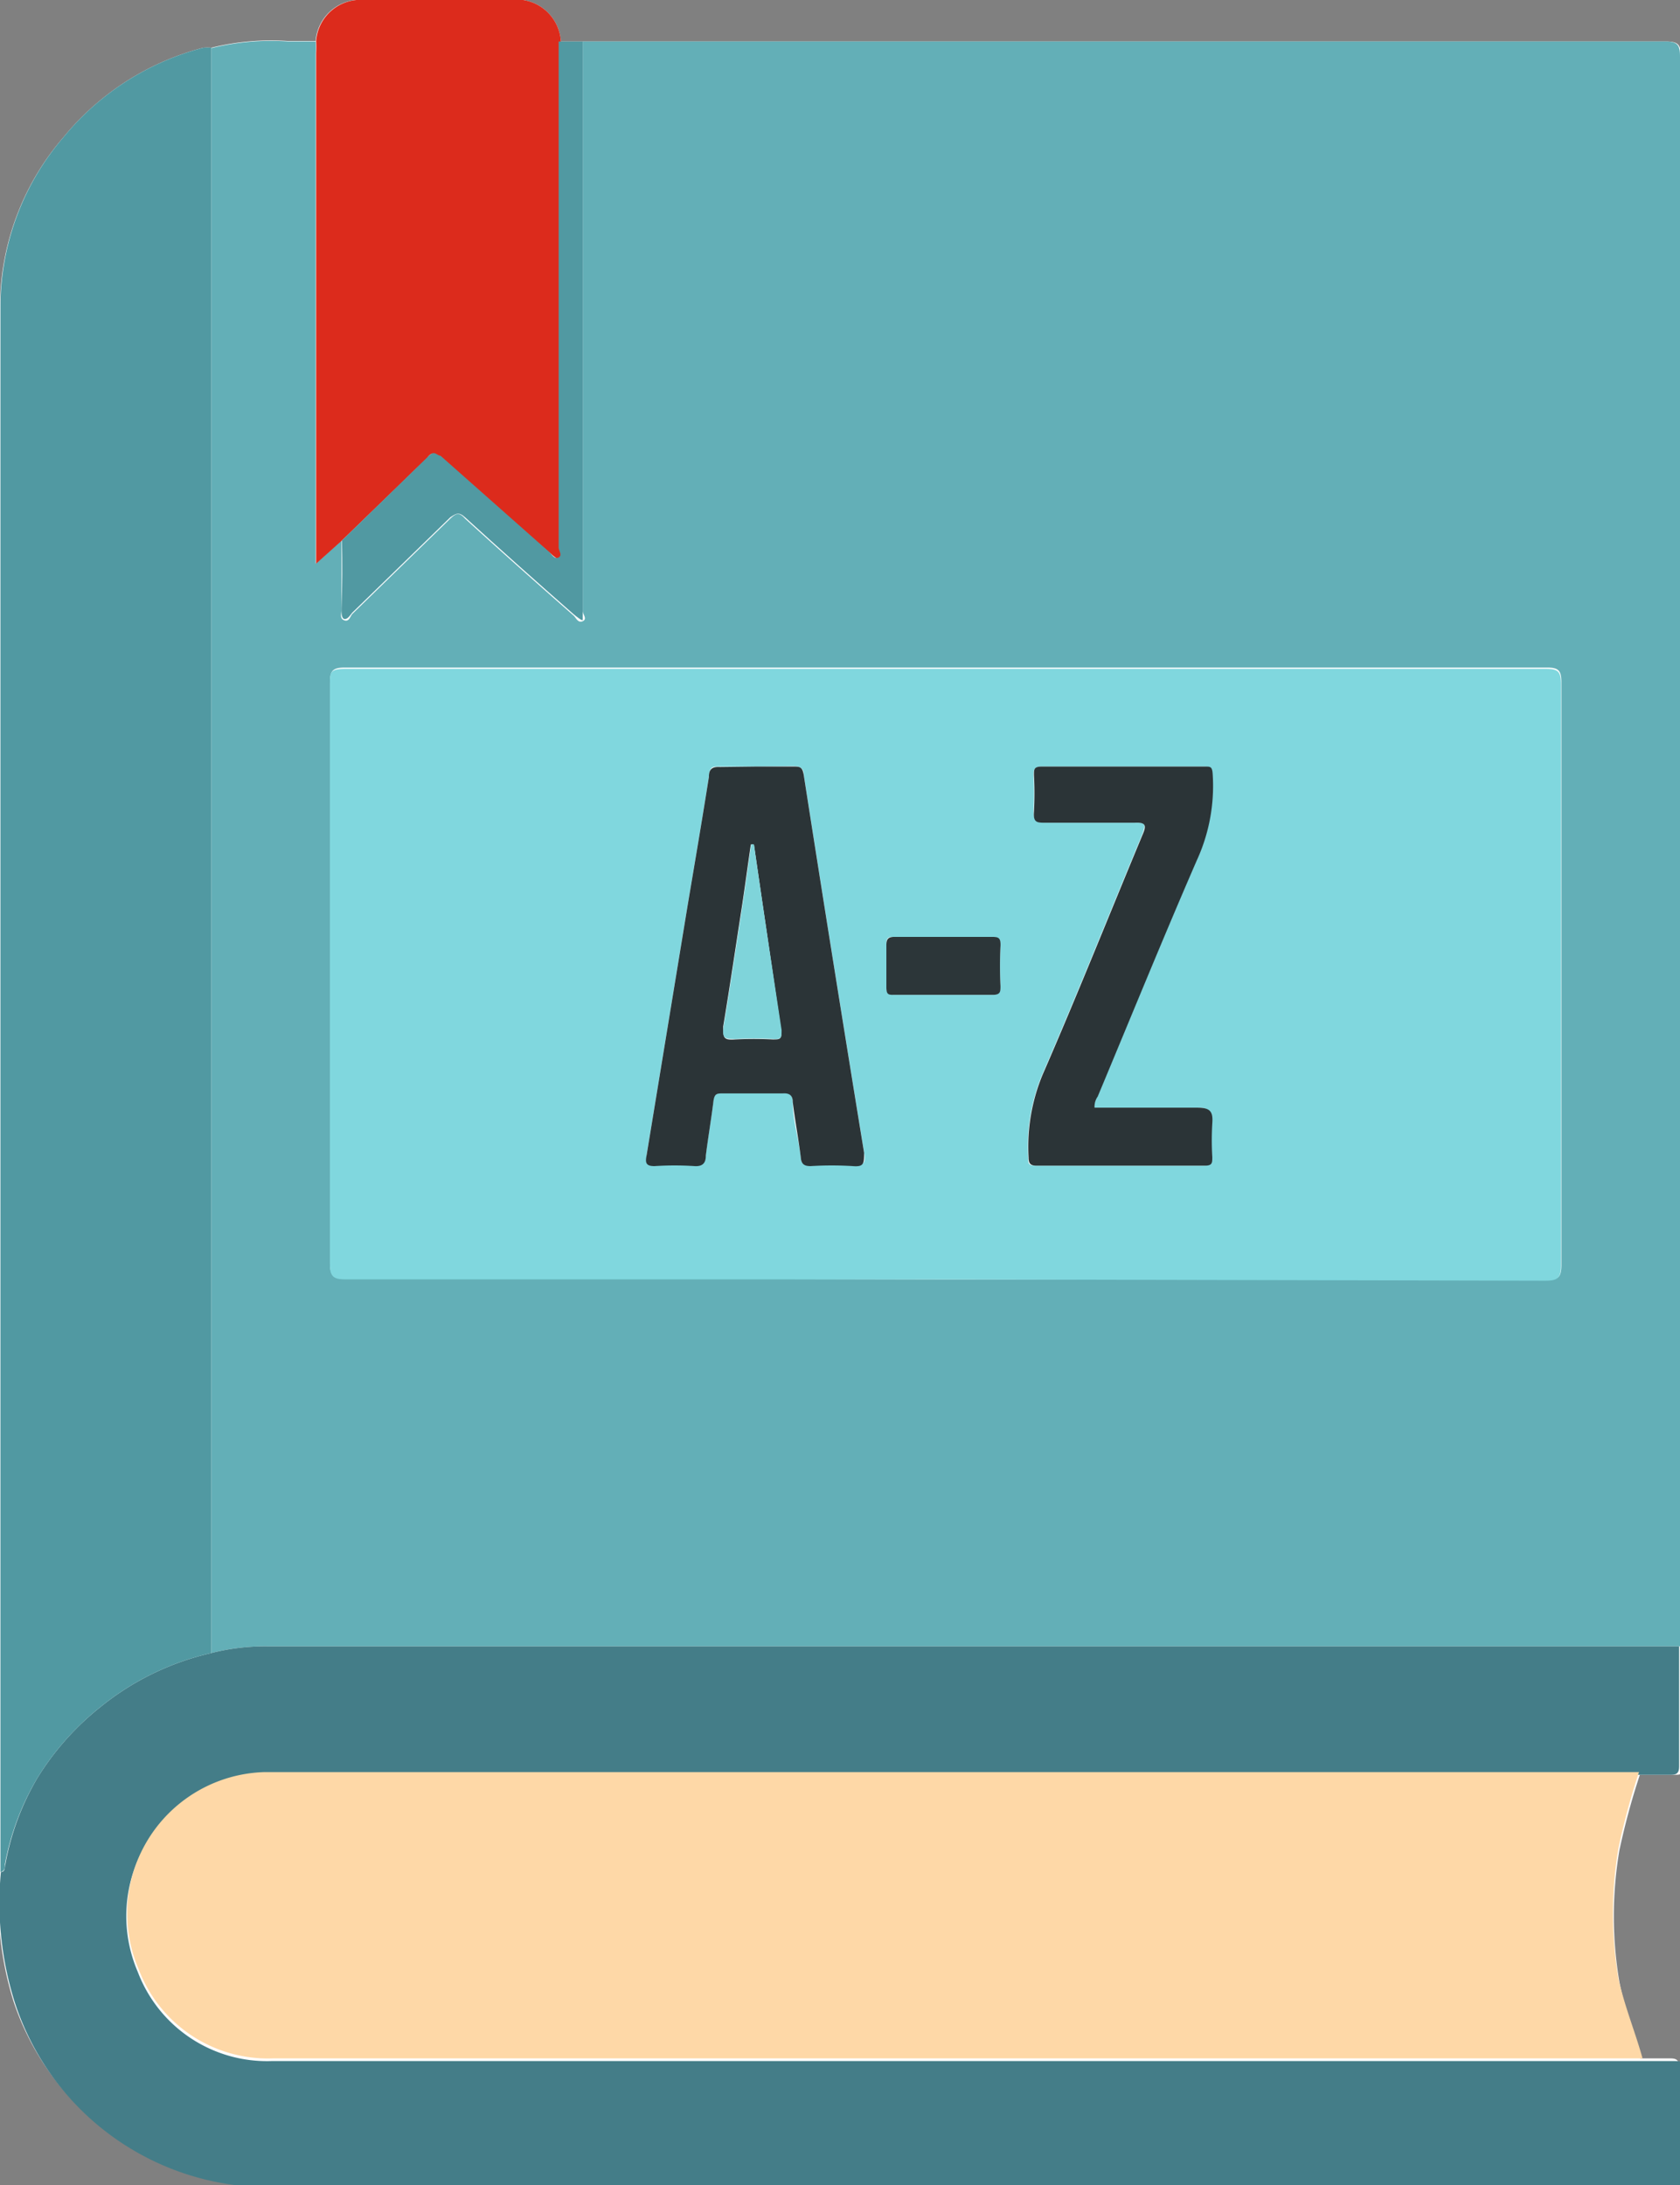 <svg id="Camada_1" data-name="Camada 1" xmlns="http://www.w3.org/2000/svg" viewBox="0 0 37.68 49"><rect x="0" y="0" width="37.68" height="49" fill="#808080" stroke="none"/><path d="M18.74,1.43A1,1,0,0,0,17.59.5H14.34a1,1,0,0,0-1.1.92h-.62a5.55,5.55,0,0,0-1.72.15,1.13,1.13,0,0,0-.18,0,6,6,0,0,0-3.13,2A5.84,5.84,0,0,0,6.16,7.41V41.93c0,.18,0,.36,0,.55a7.4,7.4,0,0,0,.31,2.92,6,6,0,0,0,5.77,4.09h31.4c.14,0,.18,0,.18-.19,0-.82,0-1.63,0-2.45,0-.14-.05-.19-.19-.19s-.45,0-.68,0c-.13-.58-.36-1.13-.47-1.72a8.8,8.8,0,0,1,0-2.94,15.74,15.74,0,0,1,.46-1.7c.24,0,.49,0,.73,0s.19,0,.19-.19c0-.89,0-1.79,0-2.69a2.45,2.45,0,0,0,0-.27q0-17.68,0-35.38c0-.27-.06-.34-.34-.34H18.74Z" transform="translate(-6.16 -0.5)" fill="#fefefe"/><path d="M10.9,1.58a5.55,5.55,0,0,1,1.72-.15h.62a2.44,2.44,0,0,1,0,.27V13.14l.58-.52c0,.51,0,1,0,1.54,0,.09-.05.21.06.25s.13-.08.18-.14l2.2-2.14c.12-.11.19-.16.33,0,.8.73,1.61,1.45,2.43,2.17.06.05.1.18.21.13s0-.15,0-.23V1.43H43.5c.28,0,.34.07.34.34q0,17.7,0,35.38a2.45,2.45,0,0,1,0,.27H12.16a4.93,4.93,0,0,0-1.26.15v-36ZM27.35,29.19H40.82c.26,0,.36,0,.36-.33,0-4.36,0-8.71,0-13.06,0-.27-.07-.33-.33-.33H13.9c-.29,0-.34.08-.34.35q0,6.51,0,13c0,.28.08.34.35.34Z" transform="translate(-6.16 -0.5)" fill="#63afb7"/><path d="M10.9,37.57a4.93,4.93,0,0,1,1.26-.15H43.82c0,.9,0,1.8,0,2.69,0,.15-.05.19-.19.19s-.49,0-.73,0l-.35,0H12.06a3.17,3.17,0,0,0-2.81,4.42,3.1,3.1,0,0,0,3,2H43c.23,0,.46,0,.68,0s.19,0,.19.19c0,.82,0,1.63,0,2.45,0,.14,0,.21-.18.19H12.26A6,6,0,0,1,6.49,45.4a7.4,7.4,0,0,1-.31-2.92c.1,0,.08-.1.1-.17A5.85,5.85,0,0,1,7,40.37,6.15,6.15,0,0,1,8.4,38.79,6.09,6.09,0,0,1,10.9,37.57Z" transform="translate(-6.16 -0.5)" fill="#447d88"/><path d="M43,46.66H12.27a3.1,3.1,0,0,1-3-2,3.17,3.17,0,0,1,2.81-4.42H42.57l.35,0a15.74,15.74,0,0,0-.46,1.7,8.8,8.8,0,0,0,0,2.94C42.61,45.53,42.84,46.08,43,46.66Z" transform="translate(-6.16 -0.5)" fill="#fed8a7"/><path d="M10.9,37.57a6.09,6.09,0,0,0-2.5,1.22A6.15,6.15,0,0,0,7,40.37a5.85,5.85,0,0,0-.73,1.94c0,.07,0,.15-.1.17,0-.19,0-.37,0-.55V7.41A5.84,5.84,0,0,1,7.59,3.57a6,6,0,0,1,3.13-2,1.13,1.13,0,0,1,.18,0v36Z" transform="translate(-6.16 -0.5)" fill="#5199a2"/><path d="M13.83,12.62l-.58.52V1.69a2.44,2.44,0,0,0,0-.27A1,1,0,0,1,14.34.5h3.25a1,1,0,0,1,1.15.93c0,.11,0,.21,0,.32V12.83c0,.07,0,.18,0,.22s-.15-.06-.21-.12L16,10.77c-.08-.07-.13-.18-.26,0Z" transform="translate(-6.16 -0.5)" fill="#dc2b1c"/><path d="M13.83,12.62l1.95-1.9c.13-.13.18,0,.26,0l2.44,2.16c.06.06.12.17.21.12s0-.15,0-.22V1.75c0-.11,0-.21,0-.32h.54V14.17c0,.08,0,.19,0,.23s-.15-.08-.21-.13c-.82-.72-1.63-1.44-2.43-2.17-.14-.13-.21-.08-.33,0l-2.2,2.14c-.05.06-.11.16-.18.14s-.06-.16-.06-.25C13.84,13.65,13.84,13.13,13.83,12.62Z" transform="translate(-6.16 -0.5)" fill="#5199a2"/><path d="M27.35,29.19H13.91c-.27,0-.35-.06-.35-.34q0-6.51,0-13c0-.27,0-.35.34-.35H40.84c.26,0,.33.06.33.33,0,4.35,0,8.7,0,13.06,0,.29-.1.33-.36.33Zm-4.22-11.5h-.82c-.18,0-.23,0-.25.22-.15.95-.31,1.89-.47,2.84l-.93,5.66c0,.16,0,.23.18.23a6.76,6.76,0,0,1,.9,0c.18,0,.23-.07.25-.23.05-.4.12-.81.17-1.21,0-.16.08-.19.22-.19h1.34c.15,0,.2,0,.22.19,0,.42.13.83.18,1.24,0,.15.07.2.22.2a7.53,7.53,0,0,1,.95,0c.25,0,.29-.06.25-.3-.46-2.82-.91-5.63-1.35-8.45,0-.17-.09-.21-.25-.21Zm7.58,7.65a.39.39,0,0,1,.06-.25c.74-1.77,1.46-3.54,2.22-5.29a4,4,0,0,0,.36-1.92c0-.14,0-.19-.19-.19H29.52c-.15,0-.18.06-.18.19a7.48,7.48,0,0,1,0,.82c0,.21.07.25.26.25h2c.24,0,.27,0,.18.26-.75,1.8-1.47,3.61-2.25,5.4a4.22,4.22,0,0,0-.31,1.85c0,.13,0,.18.18.18h3.76c.15,0,.18-.06.17-.19a6.4,6.4,0,0,1,0-.76c0-.27-.05-.36-.34-.35C32.24,25.35,31.47,25.34,30.71,25.34Zm-3.39-3.83H26.23c-.13,0-.2,0-.19.18,0,.32,0,.63,0,.95,0,.13.05.17.18.17h2.2c.15,0,.18-.07.18-.2a8.81,8.81,0,0,1,0-.89c0-.18-.06-.21-.22-.21Z" transform="translate(-6.16 -0.5)" fill="#80d7de"/><path d="M23.13,17.69h.81c.16,0,.22,0,.25.21.44,2.82.89,5.63,1.35,8.45,0,.24,0,.32-.25.3a7.53,7.53,0,0,0-.95,0c-.15,0-.21-.05-.22-.2-.05-.41-.13-.82-.18-1.24,0-.14-.07-.2-.22-.19H22.38c-.14,0-.2,0-.22.19-.05.4-.12.81-.17,1.21,0,.16-.07.24-.25.23a6.76,6.76,0,0,0-.9,0c-.19,0-.21-.07-.18-.23l.93-5.66c.16-.95.32-1.89.47-2.84,0-.17.07-.23.25-.22Zm-.06,1.75H23c-.07.47-.13.93-.2,1.39-.14.9-.27,1.79-.42,2.69,0,.25,0,.31.27.29a7.85,7.85,0,0,1,.84,0c.16,0,.21,0,.19-.2C23.48,22.22,23.27,20.83,23.07,19.44Z" transform="translate(-6.16 -0.5)" fill="#2b3437"/><path d="M30.71,25.34c.76,0,1.53,0,2.3,0,.29,0,.36.08.34.35a6.4,6.4,0,0,0,0,.76c0,.13,0,.19-.17.19H29.41c-.14,0-.18-.05-.18-.18a4.22,4.22,0,0,1,.31-1.85c.78-1.79,1.5-3.6,2.25-5.4.09-.21.06-.27-.18-.26h-2c-.19,0-.28,0-.26-.25a7.48,7.48,0,0,0,0-.82c0-.13,0-.19.18-.19h3.64c.15,0,.18,0,.19.19A4,4,0,0,1,33,19.8c-.76,1.75-1.48,3.52-2.22,5.29A.39.39,0,0,0,30.71,25.34Z" transform="translate(-6.16 -0.5)" fill="#2b3437"/><path d="M27.32,21.51h1.06c.16,0,.23,0,.22.21a8.81,8.81,0,0,0,0,.89c0,.13,0,.2-.18.2h-2.2c-.13,0-.18,0-.18-.17,0-.32,0-.63,0-.95,0-.15.06-.18.19-.18Z" transform="translate(-6.16 -0.5)" fill="#2c3639"/><path d="M23.07,19.44c.2,1.39.41,2.78.62,4.16,0,.17,0,.21-.19.2a7.85,7.85,0,0,0-.84,0c-.24,0-.31,0-.27-.29.15-.9.28-1.79.42-2.69.07-.46.13-.92.2-1.39Z" transform="translate(-6.16 -0.5)" fill="#7fd4da"/></svg>